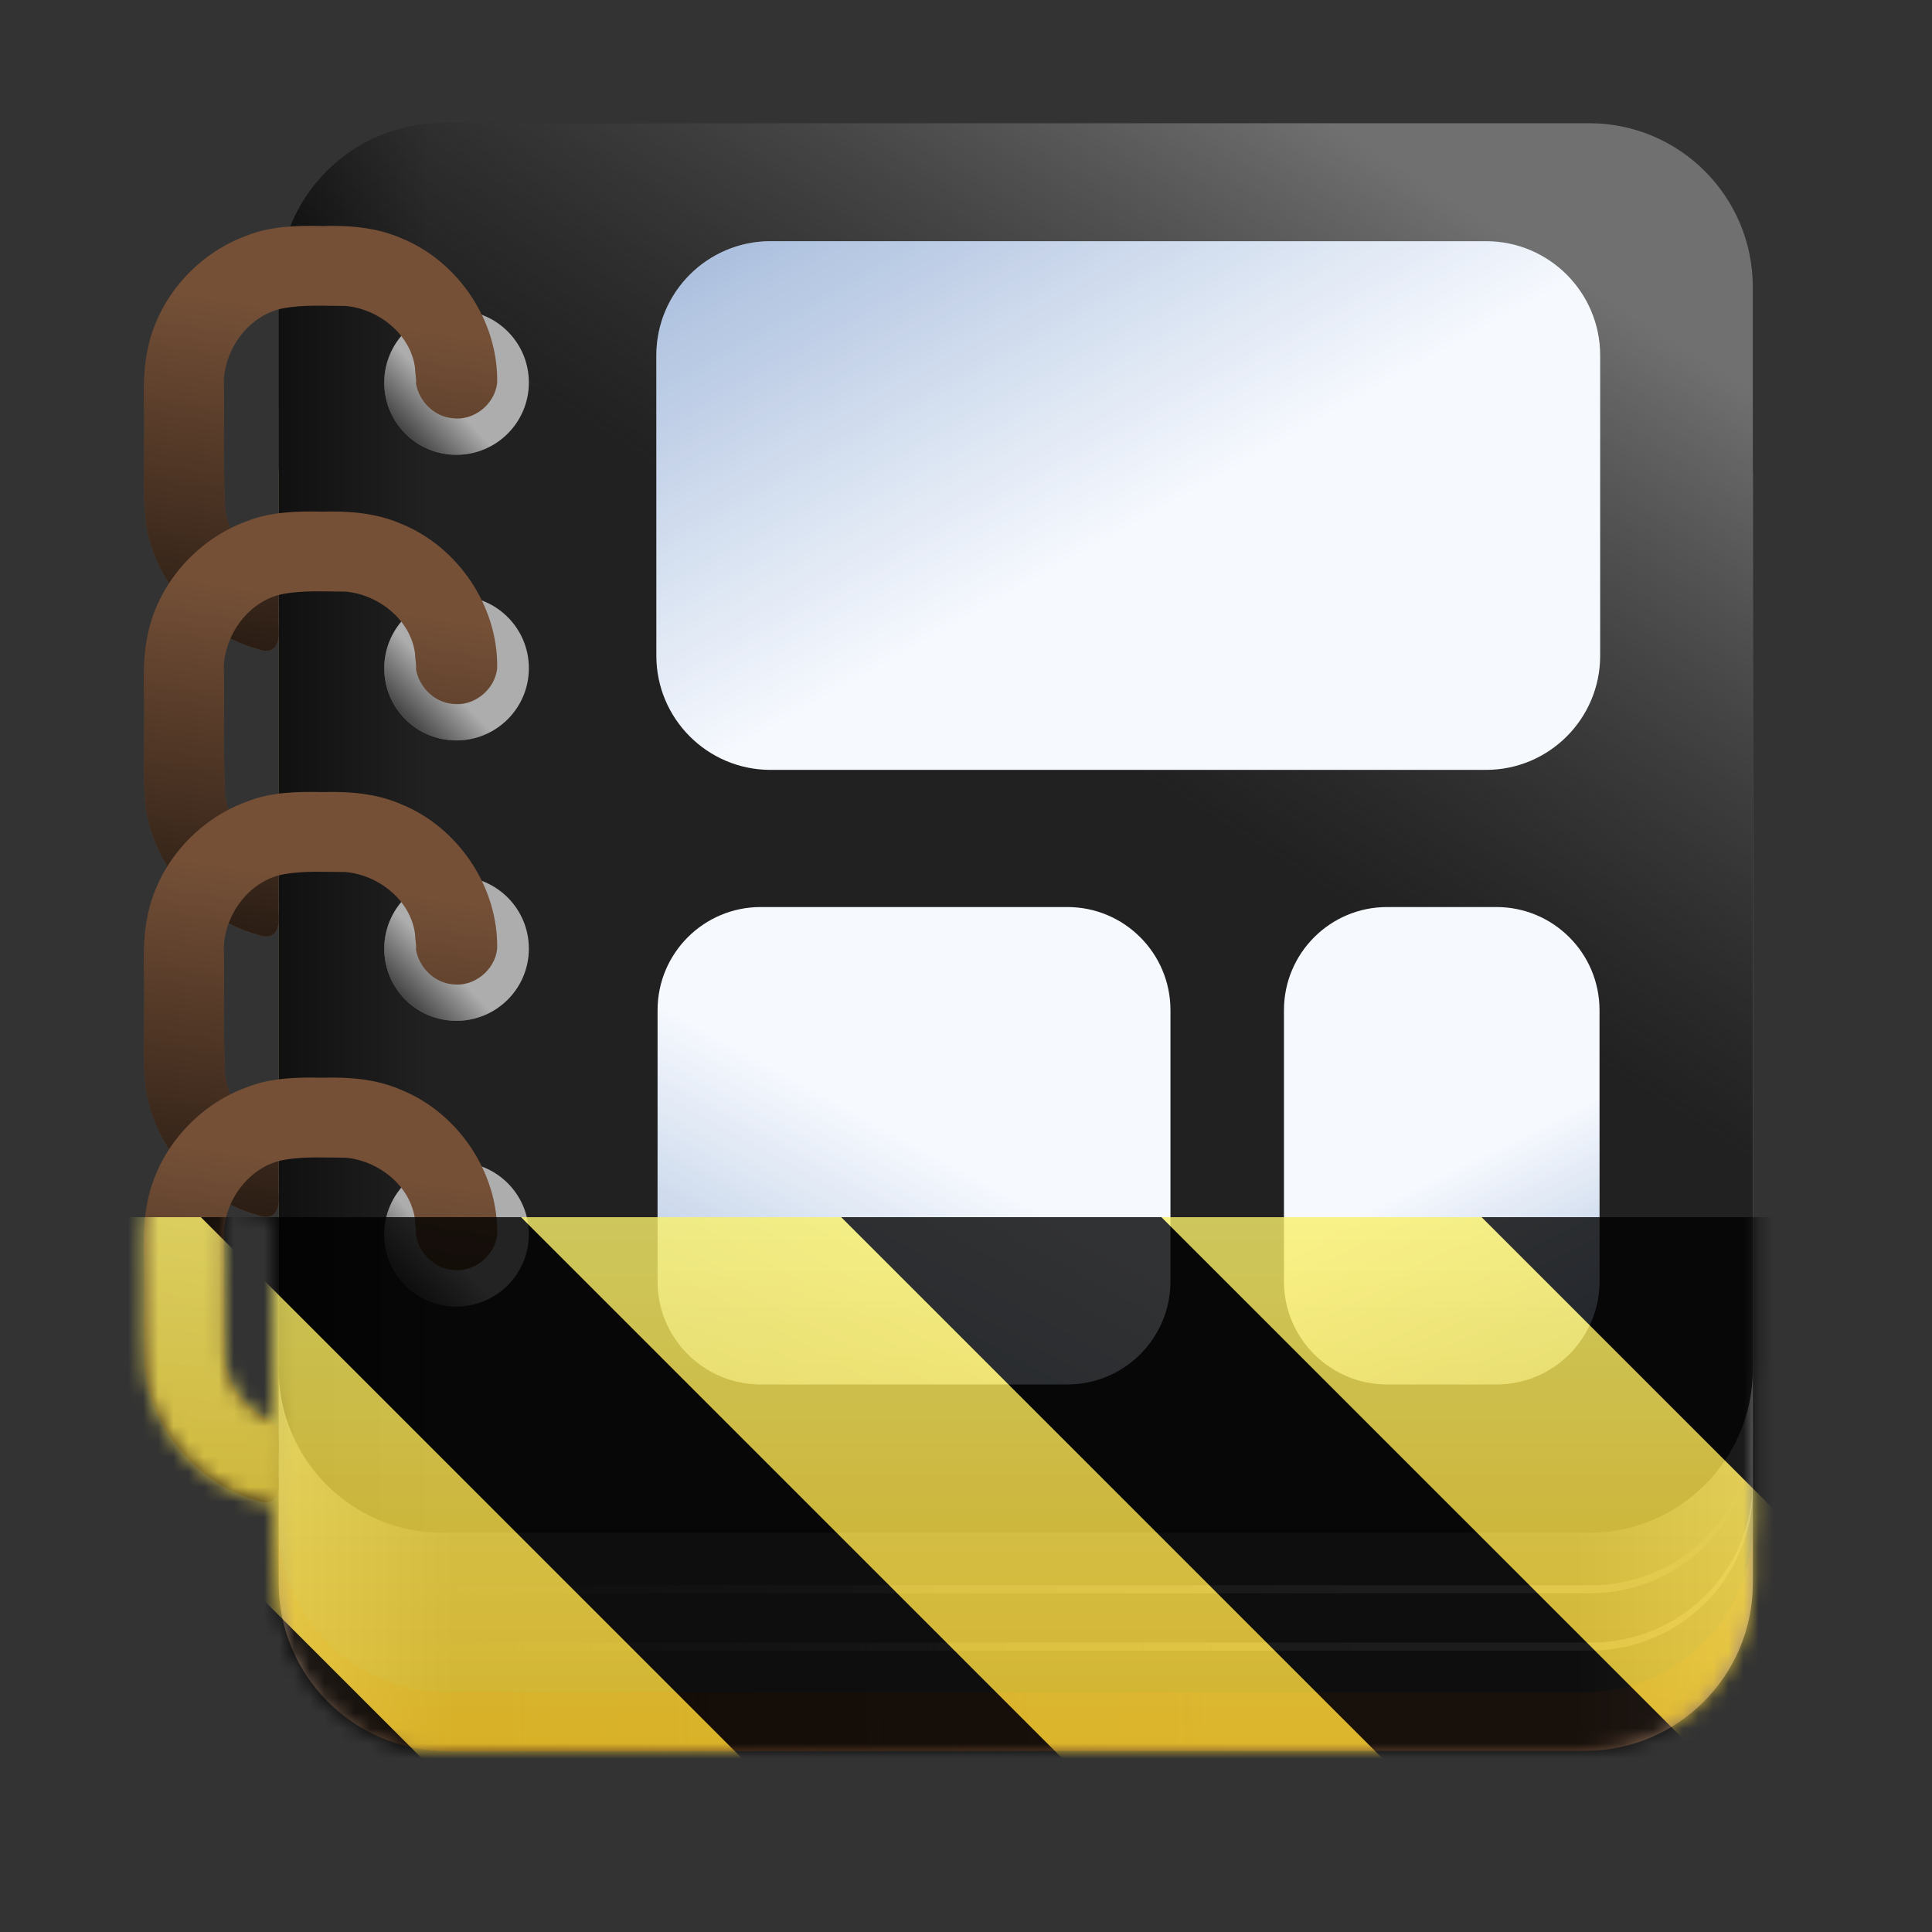 <?xml version="1.0" encoding="UTF-8"?>
<svg height="128px" viewBox="0 0 128 128" width="128px" xmlns="http://www.w3.org/2000/svg" xmlns:xlink="http://www.w3.org/1999/xlink">
    <rect x="0" y="0" width="128" height="128" fill="#333333" stroke="none"/>
    <filter id="a" height="100%" width="100%" x="0%" y="0%">
        <feColorMatrix color-interpolation-filters="sRGB" values="0 0 0 0 1 0 0 0 0 1 0 0 0 0 1 0 0 0 1 0"/>
    </filter>
    <linearGradient id="b" gradientUnits="userSpaceOnUse" x1="26.438" x2="84.284" y1="113.532" y2="112.657">
        <stop offset="0" stop-color="#5b361c"/>
        <stop offset="1" stop-color="#5b361c" stop-opacity="0"/>
    </linearGradient>
    <linearGradient id="c" gradientUnits="userSpaceOnUse">
        <stop offset="0" stop-color="#8c8c8c"/>
        <stop offset="1" stop-color="#8c8c8c" stop-opacity="0"/>
    </linearGradient>
    <linearGradient id="d" x1="91.478" x2="27.655" xlink:href="#c" y1="109.081" y2="109.081"/>
    <linearGradient id="e" gradientUnits="userSpaceOnUse">
        <stop offset="0" stop-color="#ffffff"/>
        <stop offset="1" stop-color="#ffffff" stop-opacity="0"/>
    </linearGradient>
    <linearGradient id="f" x1="-0.073" x2="30.094" xlink:href="#e" y1="106.907" y2="106.907"/>
    <linearGradient id="g" x1="136.09" x2="104.322" xlink:href="#e" y1="106.907" y2="106.907"/>
    <linearGradient id="h" x1="90.621" x2="27.75" xlink:href="#c" y1="104.791" y2="104.791"/>
    <linearGradient id="i" gradientUnits="userSpaceOnUse">
        <stop offset="0"/>
        <stop offset="1" stop-opacity="0"/>
    </linearGradient>
    <linearGradient id="j" x1="8.88" x2="28.438" xlink:href="#i" y1="71.162" y2="71.162"/>
    <linearGradient id="k" gradientUnits="userSpaceOnUse" x1="87.755" x2="64.654" y1="7.915" y2="44.439">
        <stop offset="0" stop-color="#707070"/>
        <stop offset="1" stop-color="#4d4d4d" stop-opacity="0"/>
    </linearGradient>
    <linearGradient id="l" gradientUnits="userSpaceOnUse">
        <stop offset="0" stop-color="#11499d"/>
        <stop offset="1" stop-color="#11499d" stop-opacity="0"/>
    </linearGradient>
    <linearGradient id="m" x1="116.115" x2="94.649" xlink:href="#l" y1="121.918" y2="78.242"/>
    <linearGradient id="n" x1="33.592" x2="64.627" xlink:href="#l" y1="135.073" y2="77.939"/>
    <linearGradient id="o" x1="18.6" x2="62.492" xlink:href="#l" y1="-36.416" y2="41.88"/>
    <linearGradient id="p" x1="25.075" x2="29.366" xlink:href="#i" y1="30.236" y2="26.156"/>
    <linearGradient id="q" x1="12.028" x2="17.474" xlink:href="#i" y1="55.422" y2="20.19"/>
    <linearGradient id="r" x1="25.075" x2="29.366" xlink:href="#i" y1="49.161" y2="45.081"/>
    <linearGradient id="s" x1="12.028" x2="17.474" xlink:href="#i" y1="74.347" y2="39.115"/>
    <linearGradient id="t" x1="25.075" x2="29.366" xlink:href="#i" y1="67.738" y2="63.659"/>
    <linearGradient id="u" x1="12.028" x2="17.474" xlink:href="#i" y1="92.924" y2="57.693"/>
    <linearGradient id="v" x1="25.075" x2="29.366" xlink:href="#i" y1="86.663" y2="82.584"/>
    <linearGradient id="w" x1="12.028" x2="17.474" xlink:href="#i" y1="111.849" y2="76.618"/>
    <clipPath id="x">
        <rect height="128" width="128"/>
    </clipPath>
    <clipPath id="y">
        <rect height="128" width="128"/>
    </clipPath>
    <mask id="z">
        <g filter="url(#a)">
            <g clip-path="url(#y)" filter="url(#a)">
                <g clip-path="url(#x)">
                    <path d="m 29.586 20.285 h 75.426 c 6.141 0 11.117 4.977 11.117 11.117 v 73.48 c 0 6.141 -4.977 11.117 -11.117 11.117 h -75.426 c -6.141 0 -11.117 -4.977 -11.117 -11.117 v -73.48 c 0 -6.141 4.977 -11.117 11.117 -11.117 z m 0 0" fill="#755037"/>
                    <path d="m 29.586 20.285 h 75.426 c 6.141 0 11.117 4.977 11.117 11.117 v 73.48 c 0 6.141 -4.977 11.117 -11.117 11.117 h -75.426 c -6.141 0 -11.117 -4.977 -11.117 -11.117 v -73.48 c 0 -6.141 4.977 -11.117 11.117 -11.117 z m 0 0" fill="url(#b)"/>
                    <path d="m 29.625 16.047 h 75.348 c 6.16 0 11.156 4.996 11.156 11.16 v 73.746 c 0 6.164 -4.996 11.156 -11.156 11.156 h -75.348 c -6.16 0 -11.156 -4.992 -11.156 -11.156 v -73.746 c 0 -6.164 4.996 -11.16 11.156 -11.16 z m 0 0" fill="#464646"/>
                    <path d="m 18.469 98.113 v 0.469 c 0 5.969 4.805 10.773 10.773 10.773 h 76.113 c 5.969 0 10.773 -4.805 10.773 -10.773 v -0.469 c 0 5.934 -4.777 10.711 -10.711 10.711 h -76.238 c -5.934 0 -10.711 -4.777 -10.711 -10.711 z m 0 0" fill="url(#d)"/>
                    <path d="m 29.586 20.285 h 75.426 c 6.141 0 11.117 4.977 11.117 11.117 v 73.48 c 0 6.141 -4.977 11.117 -11.117 11.117 h -75.426 c -6.141 0 -11.117 -4.977 -11.117 -11.117 v -73.48 c 0 -6.141 4.977 -11.117 11.117 -11.117 z m 0 0" fill="url(#f)"/>
                    <path d="m 29.586 20.285 h 75.426 c 6.141 0 11.117 4.977 11.117 11.117 v 73.48 c 0 6.141 -4.977 11.117 -11.117 11.117 h -75.426 c -6.141 0 -11.117 -4.977 -11.117 -11.117 v -73.48 c 0 -6.141 4.977 -11.117 11.117 -11.117 z m 0 0" fill="url(#g)"/>
                    <path d="m 18.469 94.312 v 0.473 c 0 5.969 4.805 10.773 10.773 10.773 h 76.113 c 5.969 0 10.773 -4.805 10.773 -10.773 v -0.473 c 0 5.938 -4.777 10.715 -10.711 10.715 h -76.238 c -5.934 0 -10.711 -4.777 -10.711 -10.715 z m 0 0" fill="url(#h)"/>
                    <path d="m 29.316 8.16 h 75.965 c 5.992 0 10.848 4.859 10.848 10.848 v 71.695 c 0 5.992 -4.855 10.848 -10.848 10.848 h -75.965 c -5.992 0 -10.848 -4.855 -10.848 -10.848 v -71.695 c 0 -5.988 4.855 -10.848 10.848 -10.848 z m 0 0" fill="#212121"/>
                    <path d="m 29.316 8.16 h 75.965 c 5.992 0 10.848 4.859 10.848 10.848 v 71.695 c 0 5.992 -4.855 10.848 -10.848 10.848 h -75.965 c -5.992 0 -10.848 -4.855 -10.848 -10.848 v -71.695 c 0 -5.988 4.855 -10.848 10.848 -10.848 z m 0 0" fill="url(#j)"/>
                    <path d="m 29.316 8.16 h 75.965 c 5.992 0 10.848 4.859 10.848 10.848 v 71.695 c 0 5.992 -4.855 10.848 -10.848 10.848 h -75.965 c -5.992 0 -10.848 -4.855 -10.848 -10.848 v -71.695 c 0 -5.988 4.855 -10.848 10.848 -10.848 z m 0 0" fill="url(#k)"/>
                    <path d="m 91.898 60.094 h 7.242 c 3.773 0 6.832 3.059 6.832 6.832 v 17.965 c 0 3.773 -3.059 6.832 -6.832 6.832 h -7.242 c -3.773 0 -6.832 -3.059 -6.832 -6.832 v -17.965 c 0 -3.773 3.059 -6.832 6.832 -6.832 z m 0 0" fill="#f6f9fe"/>
                    <path d="m 91.898 60.094 h 7.242 c 3.773 0 6.832 3.059 6.832 6.832 v 17.965 c 0 3.773 -3.059 6.832 -6.832 6.832 h -7.242 c -3.773 0 -6.832 -3.059 -6.832 -6.832 v -17.965 c 0 -3.773 3.059 -6.832 6.832 -6.832 z m 0 0" fill="url(#m)"/>
                    <path d="m 50.398 60.094 h 20.316 c 3.773 0 6.832 3.059 6.832 6.832 v 17.965 c 0 3.773 -3.059 6.832 -6.832 6.832 h -20.316 c -3.773 0 -6.832 -3.059 -6.832 -6.832 v -17.965 c 0 -3.773 3.059 -6.832 6.832 -6.832 z m 0 0" fill="#f6f9fe"/>
                    <path d="m 50.398 60.094 h 20.316 c 3.773 0 6.832 3.059 6.832 6.832 v 17.965 c 0 3.773 -3.059 6.832 -6.832 6.832 h -20.316 c -3.773 0 -6.832 -3.059 -6.832 -6.832 v -17.965 c 0 -3.773 3.059 -6.832 6.832 -6.832 z m 0 0" fill="url(#n)"/>
                    <path d="m 51.051 15.98 h 47.398 c 4.18 0 7.566 3.387 7.566 7.566 v 19.895 c 0 4.18 -3.387 7.566 -7.566 7.566 h -47.398 c -4.176 0 -7.566 -3.387 -7.566 -7.566 v -19.895 c 0 -4.18 3.391 -7.566 7.566 -7.566 z m 0 0" fill="#f6f9fe"/>
                    <path d="m 51.051 15.98 h 47.398 c 4.18 0 7.566 3.387 7.566 7.566 v 19.895 c 0 4.18 -3.387 7.566 -7.566 7.566 h -47.398 c -4.176 0 -7.566 -3.387 -7.566 -7.566 v -19.895 c 0 -4.18 3.391 -7.566 7.566 -7.566 z m 0 0" fill="url(#o)"/>
                    <path d="m 35.039 25.344 c 0 2.645 -2.145 4.789 -4.793 4.789 c -2.645 0 -4.789 -2.145 -4.789 -4.789 s 2.145 -4.789 4.789 -4.789 c 2.648 0 4.793 2.145 4.793 4.789 z m 0 0" fill="#adadad"/>
                    <path d="m 35.039 25.344 c 0 2.645 -2.145 4.789 -4.793 4.789 c -2.645 0 -4.789 -2.145 -4.789 -4.789 s 2.145 -4.789 4.789 -4.789 c 2.648 0 4.793 2.145 4.793 4.789 z m 0 0" fill="url(#p)"/>
                    <path d="m 21.348 14.977 c -1.699 -0.043 -3.441 0.004 -5.039 0.648 c -3.328 1.219 -5.945 4.234 -6.57 7.738 c -0.367 1.922 -0.133 3.891 -0.199 5.832 c 0.023 1.793 -0.078 3.594 0.113 5.379 c 0.559 3.93 3.574 7.387 7.418 8.422 c 0.418 0.191 0.965 0.199 1.223 -0.246 c 0.332 -0.566 0.086 -1.25 0.16 -1.871 c -0.027 -0.895 0.051 -1.805 -0.039 -2.691 c -0.344 -0.66 -1.188 -0.727 -1.68 -1.238 c -1.219 -0.949 -1.938 -2.492 -1.844 -4.039 c -0.109 -2.578 0 -5.16 -0.062 -7.742 c 0.129 -2.223 1.785 -4.379 4.035 -4.762 c 1.277 -0.223 2.691 -0.141 4.023 -0.137 c 2.184 0.188 4.32 1.867 4.609 4.102 c 0.004 0.363 0.098 0.703 0.066 1.051 c 0.211 1.18 1.207 2.172 2.414 2.285 c 1.414 0.191 2.805 -0.922 2.961 -2.336 c 0.094 -4.094 -2.578 -8.07 -6.367 -9.598 c -1.637 -0.715 -3.457 -0.852 -5.223 -0.797 z m 0 0" fill="#755037"/>
                    <path d="m 21.348 14.977 c -1.699 -0.043 -3.441 0.004 -5.039 0.648 c -3.328 1.219 -5.945 4.234 -6.57 7.738 c -0.367 1.922 -0.133 3.891 -0.199 5.832 c 0.023 1.793 -0.078 3.594 0.113 5.379 c 0.559 3.93 3.574 7.387 7.418 8.422 c 0.418 0.191 0.965 0.199 1.223 -0.246 c 0.332 -0.566 0.086 -1.25 0.16 -1.871 c -0.027 -0.895 0.051 -1.805 -0.039 -2.691 c -0.344 -0.66 -1.188 -0.727 -1.68 -1.238 c -1.219 -0.949 -1.938 -2.492 -1.844 -4.039 c -0.109 -2.578 0 -5.16 -0.062 -7.742 c 0.129 -2.223 1.785 -4.379 4.035 -4.762 c 1.277 -0.223 2.691 -0.141 4.023 -0.137 c 2.184 0.188 4.32 1.867 4.609 4.102 c 0.004 0.363 0.098 0.703 0.066 1.051 c 0.211 1.18 1.207 2.172 2.414 2.285 c 1.414 0.191 2.805 -0.922 2.961 -2.336 c 0.094 -4.094 -2.578 -8.07 -6.367 -9.598 c -1.637 -0.715 -3.457 -0.852 -5.223 -0.797 z m 0 0" fill="url(#q)"/>
                    <path d="m 35.039 44.27 c 0 2.645 -2.145 4.785 -4.793 4.785 c -2.645 0 -4.789 -2.141 -4.789 -4.785 s 2.145 -4.789 4.789 -4.789 c 2.648 0 4.793 2.145 4.793 4.789 z m 0 0" fill="#adadad"/>
                    <path d="m 35.039 44.27 c 0 2.645 -2.145 4.785 -4.793 4.785 c -2.645 0 -4.789 -2.141 -4.789 -4.785 s 2.145 -4.789 4.789 -4.789 c 2.648 0 4.793 2.145 4.793 4.789 z m 0 0" fill="url(#r)"/>
                    <path d="m 21.348 33.898 c -1.699 -0.039 -3.441 0.008 -5.039 0.648 c -3.328 1.223 -5.945 4.238 -6.57 7.742 c -0.367 1.922 -0.133 3.887 -0.199 5.832 c 0.023 1.793 -0.078 3.594 0.113 5.379 c 0.559 3.93 3.574 7.387 7.418 8.422 c 0.418 0.191 0.965 0.199 1.223 -0.246 c 0.332 -0.566 0.086 -1.254 0.16 -1.871 c -0.027 -0.895 0.051 -1.805 -0.039 -2.691 c -0.344 -0.66 -1.188 -0.727 -1.68 -1.242 c -1.219 -0.949 -1.938 -2.488 -1.844 -4.035 c -0.109 -2.578 0 -5.164 -0.062 -7.742 c 0.129 -2.223 1.785 -4.383 4.035 -4.762 c 1.277 -0.223 2.691 -0.141 4.023 -0.137 c 2.184 0.188 4.32 1.863 4.609 4.102 c 0.004 0.363 0.098 0.703 0.066 1.051 c 0.211 1.18 1.207 2.172 2.414 2.285 c 1.414 0.191 2.805 -0.926 2.961 -2.34 c 0.094 -4.09 -2.578 -8.066 -6.367 -9.594 c -1.637 -0.715 -3.457 -0.855 -5.223 -0.801 z m 0 0" fill="#755037"/>
                    <path d="m 21.348 33.898 c -1.699 -0.039 -3.441 0.008 -5.039 0.648 c -3.328 1.223 -5.945 4.238 -6.57 7.742 c -0.367 1.922 -0.133 3.887 -0.199 5.832 c 0.023 1.793 -0.078 3.594 0.113 5.379 c 0.559 3.93 3.574 7.387 7.418 8.422 c 0.418 0.191 0.965 0.199 1.223 -0.246 c 0.332 -0.566 0.086 -1.254 0.16 -1.871 c -0.027 -0.895 0.051 -1.805 -0.039 -2.691 c -0.344 -0.66 -1.188 -0.727 -1.68 -1.242 c -1.219 -0.949 -1.938 -2.488 -1.844 -4.035 c -0.109 -2.578 0 -5.164 -0.062 -7.742 c 0.129 -2.223 1.785 -4.383 4.035 -4.762 c 1.277 -0.223 2.691 -0.141 4.023 -0.137 c 2.184 0.188 4.32 1.863 4.609 4.102 c 0.004 0.363 0.098 0.703 0.066 1.051 c 0.211 1.18 1.207 2.172 2.414 2.285 c 1.414 0.191 2.805 -0.926 2.961 -2.34 c 0.094 -4.09 -2.578 -8.066 -6.367 -9.594 c -1.637 -0.715 -3.457 -0.855 -5.223 -0.801 z m 0 0" fill="url(#s)"/>
                    <path d="m 35.039 62.848 c 0 2.645 -2.145 4.785 -4.793 4.785 c -2.645 0 -4.789 -2.141 -4.789 -4.785 c 0 -2.645 2.145 -4.789 4.789 -4.789 c 2.648 0 4.793 2.145 4.793 4.789 z m 0 0" fill="#adadad"/>
                    <path d="m 35.039 62.848 c 0 2.645 -2.145 4.785 -4.793 4.785 c -2.645 0 -4.789 -2.141 -4.789 -4.785 c 0 -2.645 2.145 -4.789 4.789 -4.789 c 2.648 0 4.793 2.145 4.793 4.789 z m 0 0" fill="url(#t)"/>
                    <path d="m 21.348 52.477 c -1.699 -0.039 -3.441 0.004 -5.039 0.648 c -3.328 1.223 -5.945 4.238 -6.57 7.742 c -0.367 1.922 -0.133 3.887 -0.199 5.832 c 0.023 1.789 -0.078 3.594 0.113 5.379 c 0.559 3.926 3.574 7.387 7.418 8.422 c 0.418 0.188 0.965 0.199 1.223 -0.25 c 0.332 -0.566 0.086 -1.25 0.16 -1.867 c -0.027 -0.895 0.051 -1.805 -0.039 -2.691 c -0.344 -0.66 -1.188 -0.727 -1.68 -1.242 c -1.219 -0.949 -1.938 -2.488 -1.844 -4.035 c -0.109 -2.578 0 -5.164 -0.062 -7.742 c 0.129 -2.223 1.785 -4.383 4.035 -4.762 c 1.277 -0.223 2.691 -0.141 4.023 -0.137 c 2.184 0.188 4.32 1.863 4.609 4.102 c 0.004 0.363 0.098 0.699 0.066 1.051 c 0.211 1.176 1.207 2.172 2.414 2.285 c 1.414 0.191 2.805 -0.926 2.961 -2.34 c 0.094 -4.09 -2.578 -8.066 -6.367 -9.594 c -1.637 -0.715 -3.457 -0.855 -5.223 -0.801 z m 0 0" fill="#755037"/>
                    <path d="m 21.348 52.477 c -1.699 -0.039 -3.441 0.004 -5.039 0.648 c -3.328 1.223 -5.945 4.238 -6.57 7.742 c -0.367 1.922 -0.133 3.887 -0.199 5.832 c 0.023 1.789 -0.078 3.594 0.113 5.379 c 0.559 3.926 3.574 7.387 7.418 8.422 c 0.418 0.188 0.965 0.199 1.223 -0.25 c 0.332 -0.566 0.086 -1.25 0.16 -1.867 c -0.027 -0.895 0.051 -1.805 -0.039 -2.691 c -0.344 -0.66 -1.188 -0.727 -1.68 -1.242 c -1.219 -0.949 -1.938 -2.488 -1.844 -4.035 c -0.109 -2.578 0 -5.164 -0.062 -7.742 c 0.129 -2.223 1.785 -4.383 4.035 -4.762 c 1.277 -0.223 2.691 -0.141 4.023 -0.137 c 2.184 0.188 4.32 1.863 4.609 4.102 c 0.004 0.363 0.098 0.699 0.066 1.051 c 0.211 1.176 1.207 2.172 2.414 2.285 c 1.414 0.191 2.805 -0.926 2.961 -2.34 c 0.094 -4.09 -2.578 -8.066 -6.367 -9.594 c -1.637 -0.715 -3.457 -0.855 -5.223 -0.801 z m 0 0" fill="url(#u)"/>
                    <path d="m 35.039 81.77 c 0 2.645 -2.145 4.789 -4.793 4.789 c -2.645 0 -4.789 -2.145 -4.789 -4.789 s 2.145 -4.785 4.789 -4.785 c 2.648 0 4.793 2.141 4.793 4.785 z m 0 0" fill="#adadad"/>
                    <path d="m 35.039 81.77 c 0 2.645 -2.145 4.789 -4.793 4.789 c -2.645 0 -4.789 -2.145 -4.789 -4.789 s 2.145 -4.785 4.789 -4.785 c 2.648 0 4.793 2.141 4.793 4.785 z m 0 0" fill="url(#v)"/>
                    <path d="m 21.348 71.402 c -1.699 -0.039 -3.441 0.004 -5.039 0.648 c -3.328 1.219 -5.945 4.238 -6.57 7.742 c -0.367 1.922 -0.133 3.887 -0.199 5.832 c 0.023 1.789 -0.078 3.594 0.113 5.375 c 0.559 3.93 3.574 7.391 7.418 8.426 c 0.418 0.188 0.965 0.199 1.223 -0.25 c 0.332 -0.566 0.086 -1.25 0.16 -1.867 c -0.027 -0.898 0.051 -1.805 -0.039 -2.691 c -0.344 -0.66 -1.188 -0.727 -1.68 -1.242 c -1.219 -0.949 -1.938 -2.492 -1.844 -4.035 c -0.109 -2.582 0 -5.164 -0.062 -7.742 c 0.129 -2.223 1.785 -4.383 4.035 -4.762 c 1.277 -0.223 2.691 -0.141 4.023 -0.137 c 2.184 0.188 4.32 1.863 4.609 4.102 c 0.004 0.363 0.098 0.699 0.066 1.051 c 0.211 1.176 1.207 2.168 2.414 2.285 c 1.414 0.191 2.805 -0.926 2.961 -2.34 c 0.094 -4.09 -2.578 -8.066 -6.367 -9.594 c -1.637 -0.719 -3.457 -0.855 -5.223 -0.801 z m 0 0" fill="#755037"/>
                    <path d="m 21.348 71.402 c -1.699 -0.039 -3.441 0.004 -5.039 0.648 c -3.328 1.219 -5.945 4.238 -6.57 7.742 c -0.367 1.922 -0.133 3.887 -0.199 5.832 c 0.023 1.789 -0.078 3.594 0.113 5.375 c 0.559 3.93 3.574 7.391 7.418 8.426 c 0.418 0.188 0.965 0.199 1.223 -0.25 c 0.332 -0.566 0.086 -1.25 0.16 -1.867 c -0.027 -0.898 0.051 -1.805 -0.039 -2.691 c -0.344 -0.66 -1.188 -0.727 -1.68 -1.242 c -1.219 -0.949 -1.938 -2.492 -1.844 -4.035 c -0.109 -2.582 0 -5.164 -0.062 -7.742 c 0.129 -2.223 1.785 -4.383 4.035 -4.762 c 1.277 -0.223 2.691 -0.141 4.023 -0.137 c 2.184 0.188 4.32 1.863 4.609 4.102 c 0.004 0.363 0.098 0.699 0.066 1.051 c 0.211 1.176 1.207 2.168 2.414 2.285 c 1.414 0.191 2.805 -0.926 2.961 -2.34 c 0.094 -4.09 -2.578 -8.066 -6.367 -9.594 c -1.637 -0.719 -3.457 -0.855 -5.223 -0.801 z m 0 0" fill="url(#w)"/>
                </g>
            </g>
        </g>
    </mask>
    <mask id="A">
        <g filter="url(#a)">
            <rect fill-opacity="0.8" height="184.32" width="184.32" x="-28.16" y="-28.16"/>
        </g>
    </mask>
    <linearGradient id="B" gradientTransform="matrix(0 0.37 -0.985 0 295.385 -30.36)" gradientUnits="userSpaceOnUse" x1="300" x2="428" y1="235" y2="235">
        <stop offset="0" stop-color="#f9f06b"/>
        <stop offset="1" stop-color="#f5c211"/>
    </linearGradient>
    <clipPath id="C">
        <rect height="128" width="128"/>
    </clipPath>
    <clipPath id="D">
        <rect height="128" width="128"/>
    </clipPath>
    <path d="m 29.586 20.285 h 75.426 c 6.141 0 11.117 4.977 11.117 11.117 v 73.48 c 0 6.141 -4.977 11.117 -11.117 11.117 h -75.426 c -6.141 0 -11.117 -4.977 -11.117 -11.117 v -73.48 c 0 -6.141 4.977 -11.117 11.117 -11.117 z m 0 0" fill="#755037"/>
    <path d="m 29.586 20.285 h 75.426 c 6.141 0 11.117 4.977 11.117 11.117 v 73.48 c 0 6.141 -4.977 11.117 -11.117 11.117 h -75.426 c -6.141 0 -11.117 -4.977 -11.117 -11.117 v -73.48 c 0 -6.141 4.977 -11.117 11.117 -11.117 z m 0 0" fill="url(#b)"/>
    <path d="m 29.625 16.047 h 75.348 c 6.16 0 11.156 4.996 11.156 11.16 v 73.746 c 0 6.164 -4.996 11.156 -11.156 11.156 h -75.348 c -6.16 0 -11.156 -4.992 -11.156 -11.156 v -73.746 c 0 -6.164 4.996 -11.16 11.156 -11.16 z m 0 0" fill="#464646"/>
    <path d="m 18.469 98.113 v 0.469 c 0 5.969 4.805 10.773 10.773 10.773 h 76.113 c 5.969 0 10.773 -4.805 10.773 -10.773 v -0.469 c 0 5.934 -4.777 10.711 -10.711 10.711 h -76.238 c -5.934 0 -10.711 -4.777 -10.711 -10.711 z m 0 0" fill="url(#d)"/>
    <path d="m 29.586 20.285 h 75.426 c 6.141 0 11.117 4.977 11.117 11.117 v 73.48 c 0 6.141 -4.977 11.117 -11.117 11.117 h -75.426 c -6.141 0 -11.117 -4.977 -11.117 -11.117 v -73.48 c 0 -6.141 4.977 -11.117 11.117 -11.117 z m 0 0" fill="url(#f)"/>
    <path d="m 29.586 20.285 h 75.426 c 6.141 0 11.117 4.977 11.117 11.117 v 73.48 c 0 6.141 -4.977 11.117 -11.117 11.117 h -75.426 c -6.141 0 -11.117 -4.977 -11.117 -11.117 v -73.48 c 0 -6.141 4.977 -11.117 11.117 -11.117 z m 0 0" fill="url(#g)"/>
    <path d="m 18.469 94.312 v 0.473 c 0 5.969 4.805 10.773 10.773 10.773 h 76.113 c 5.969 0 10.773 -4.805 10.773 -10.773 v -0.473 c 0 5.938 -4.777 10.715 -10.711 10.715 h -76.238 c -5.934 0 -10.711 -4.777 -10.711 -10.715 z m 0 0" fill="url(#h)"/>
    <path d="m 29.316 8.16 h 75.965 c 5.992 0 10.848 4.859 10.848 10.848 v 71.695 c 0 5.992 -4.855 10.848 -10.848 10.848 h -75.965 c -5.992 0 -10.848 -4.855 -10.848 -10.848 v -71.695 c 0 -5.988 4.855 -10.848 10.848 -10.848 z m 0 0" fill="#212121"/>
    <path d="m 29.316 8.16 h 75.965 c 5.992 0 10.848 4.859 10.848 10.848 v 71.695 c 0 5.992 -4.855 10.848 -10.848 10.848 h -75.965 c -5.992 0 -10.848 -4.855 -10.848 -10.848 v -71.695 c 0 -5.988 4.855 -10.848 10.848 -10.848 z m 0 0" fill="url(#j)"/>
    <path d="m 29.316 8.16 h 75.965 c 5.992 0 10.848 4.859 10.848 10.848 v 71.695 c 0 5.992 -4.855 10.848 -10.848 10.848 h -75.965 c -5.992 0 -10.848 -4.855 -10.848 -10.848 v -71.695 c 0 -5.988 4.855 -10.848 10.848 -10.848 z m 0 0" fill="url(#k)"/>
    <path d="m 91.898 60.094 h 7.242 c 3.773 0 6.832 3.059 6.832 6.832 v 17.965 c 0 3.773 -3.059 6.832 -6.832 6.832 h -7.242 c -3.773 0 -6.832 -3.059 -6.832 -6.832 v -17.965 c 0 -3.773 3.059 -6.832 6.832 -6.832 z m 0 0" fill="#f6f9fe"/>
    <path d="m 91.898 60.094 h 7.242 c 3.773 0 6.832 3.059 6.832 6.832 v 17.965 c 0 3.773 -3.059 6.832 -6.832 6.832 h -7.242 c -3.773 0 -6.832 -3.059 -6.832 -6.832 v -17.965 c 0 -3.773 3.059 -6.832 6.832 -6.832 z m 0 0" fill="url(#m)"/>
    <path d="m 50.398 60.094 h 20.316 c 3.773 0 6.832 3.059 6.832 6.832 v 17.965 c 0 3.773 -3.059 6.832 -6.832 6.832 h -20.316 c -3.773 0 -6.832 -3.059 -6.832 -6.832 v -17.965 c 0 -3.773 3.059 -6.832 6.832 -6.832 z m 0 0" fill="#f6f9fe"/>
    <path d="m 50.398 60.094 h 20.316 c 3.773 0 6.832 3.059 6.832 6.832 v 17.965 c 0 3.773 -3.059 6.832 -6.832 6.832 h -20.316 c -3.773 0 -6.832 -3.059 -6.832 -6.832 v -17.965 c 0 -3.773 3.059 -6.832 6.832 -6.832 z m 0 0" fill="url(#n)"/>
    <path d="m 51.051 15.98 h 47.398 c 4.18 0 7.566 3.387 7.566 7.566 v 19.895 c 0 4.18 -3.387 7.566 -7.566 7.566 h -47.398 c -4.176 0 -7.566 -3.387 -7.566 -7.566 v -19.895 c 0 -4.18 3.391 -7.566 7.566 -7.566 z m 0 0" fill="#f6f9fe"/>
    <path d="m 51.051 15.98 h 47.398 c 4.18 0 7.566 3.387 7.566 7.566 v 19.895 c 0 4.18 -3.387 7.566 -7.566 7.566 h -47.398 c -4.176 0 -7.566 -3.387 -7.566 -7.566 v -19.895 c 0 -4.18 3.391 -7.566 7.566 -7.566 z m 0 0" fill="url(#o)"/>
    <path d="m 35.039 25.344 c 0 2.645 -2.145 4.789 -4.793 4.789 c -2.645 0 -4.789 -2.145 -4.789 -4.789 s 2.145 -4.789 4.789 -4.789 c 2.648 0 4.793 2.145 4.793 4.789 z m 0 0" fill="#adadad"/>
    <path d="m 35.039 25.344 c 0 2.645 -2.145 4.789 -4.793 4.789 c -2.645 0 -4.789 -2.145 -4.789 -4.789 s 2.145 -4.789 4.789 -4.789 c 2.648 0 4.793 2.145 4.793 4.789 z m 0 0" fill="url(#p)"/>
    <path d="m 21.348 14.977 c -1.699 -0.043 -3.441 0.004 -5.039 0.648 c -3.328 1.219 -5.945 4.234 -6.57 7.738 c -0.367 1.922 -0.133 3.891 -0.199 5.832 c 0.023 1.793 -0.078 3.594 0.113 5.379 c 0.559 3.93 3.574 7.387 7.418 8.422 c 0.418 0.191 0.965 0.199 1.223 -0.246 c 0.332 -0.566 0.086 -1.25 0.16 -1.871 c -0.027 -0.895 0.051 -1.805 -0.039 -2.691 c -0.344 -0.66 -1.188 -0.727 -1.68 -1.238 c -1.219 -0.949 -1.938 -2.492 -1.844 -4.039 c -0.109 -2.578 0 -5.16 -0.062 -7.742 c 0.129 -2.223 1.785 -4.379 4.035 -4.762 c 1.277 -0.223 2.691 -0.141 4.023 -0.137 c 2.184 0.188 4.32 1.867 4.609 4.102 c 0.004 0.363 0.098 0.703 0.066 1.051 c 0.211 1.18 1.207 2.172 2.414 2.285 c 1.414 0.191 2.805 -0.922 2.961 -2.336 c 0.094 -4.094 -2.578 -8.07 -6.367 -9.598 c -1.637 -0.715 -3.457 -0.852 -5.223 -0.797 z m 0 0" fill="#755037"/>
    <path d="m 21.348 14.977 c -1.699 -0.043 -3.441 0.004 -5.039 0.648 c -3.328 1.219 -5.945 4.234 -6.57 7.738 c -0.367 1.922 -0.133 3.891 -0.199 5.832 c 0.023 1.793 -0.078 3.594 0.113 5.379 c 0.559 3.93 3.574 7.387 7.418 8.422 c 0.418 0.191 0.965 0.199 1.223 -0.246 c 0.332 -0.566 0.086 -1.25 0.16 -1.871 c -0.027 -0.895 0.051 -1.805 -0.039 -2.691 c -0.344 -0.66 -1.188 -0.727 -1.68 -1.238 c -1.219 -0.949 -1.938 -2.492 -1.844 -4.039 c -0.109 -2.578 0 -5.16 -0.062 -7.742 c 0.129 -2.223 1.785 -4.379 4.035 -4.762 c 1.277 -0.223 2.691 -0.141 4.023 -0.137 c 2.184 0.188 4.32 1.867 4.609 4.102 c 0.004 0.363 0.098 0.703 0.066 1.051 c 0.211 1.18 1.207 2.172 2.414 2.285 c 1.414 0.191 2.805 -0.922 2.961 -2.336 c 0.094 -4.094 -2.578 -8.07 -6.367 -9.598 c -1.637 -0.715 -3.457 -0.852 -5.223 -0.797 z m 0 0" fill="url(#q)"/>
    <path d="m 35.039 44.27 c 0 2.645 -2.145 4.785 -4.793 4.785 c -2.645 0 -4.789 -2.141 -4.789 -4.785 s 2.145 -4.789 4.789 -4.789 c 2.648 0 4.793 2.145 4.793 4.789 z m 0 0" fill="#adadad"/>
    <path d="m 35.039 44.27 c 0 2.645 -2.145 4.785 -4.793 4.785 c -2.645 0 -4.789 -2.141 -4.789 -4.785 s 2.145 -4.789 4.789 -4.789 c 2.648 0 4.793 2.145 4.793 4.789 z m 0 0" fill="url(#r)"/>
    <path d="m 21.348 33.898 c -1.699 -0.039 -3.441 0.008 -5.039 0.648 c -3.328 1.223 -5.945 4.238 -6.57 7.742 c -0.367 1.922 -0.133 3.887 -0.199 5.832 c 0.023 1.793 -0.078 3.594 0.113 5.379 c 0.559 3.93 3.574 7.387 7.418 8.422 c 0.418 0.191 0.965 0.199 1.223 -0.246 c 0.332 -0.566 0.086 -1.254 0.16 -1.871 c -0.027 -0.895 0.051 -1.805 -0.039 -2.691 c -0.344 -0.66 -1.188 -0.727 -1.68 -1.242 c -1.219 -0.949 -1.938 -2.488 -1.844 -4.035 c -0.109 -2.578 0 -5.164 -0.062 -7.742 c 0.129 -2.223 1.785 -4.383 4.035 -4.762 c 1.277 -0.223 2.691 -0.141 4.023 -0.137 c 2.184 0.188 4.32 1.863 4.609 4.102 c 0.004 0.363 0.098 0.703 0.066 1.051 c 0.211 1.18 1.207 2.172 2.414 2.285 c 1.414 0.191 2.805 -0.926 2.961 -2.34 c 0.094 -4.09 -2.578 -8.066 -6.367 -9.594 c -1.637 -0.715 -3.457 -0.855 -5.223 -0.801 z m 0 0" fill="#755037"/>
    <path d="m 21.348 33.898 c -1.699 -0.039 -3.441 0.008 -5.039 0.648 c -3.328 1.223 -5.945 4.238 -6.57 7.742 c -0.367 1.922 -0.133 3.887 -0.199 5.832 c 0.023 1.793 -0.078 3.594 0.113 5.379 c 0.559 3.93 3.574 7.387 7.418 8.422 c 0.418 0.191 0.965 0.199 1.223 -0.246 c 0.332 -0.566 0.086 -1.254 0.16 -1.871 c -0.027 -0.895 0.051 -1.805 -0.039 -2.691 c -0.344 -0.66 -1.188 -0.727 -1.68 -1.242 c -1.219 -0.949 -1.938 -2.488 -1.844 -4.035 c -0.109 -2.578 0 -5.164 -0.062 -7.742 c 0.129 -2.223 1.785 -4.383 4.035 -4.762 c 1.277 -0.223 2.691 -0.141 4.023 -0.137 c 2.184 0.188 4.32 1.863 4.609 4.102 c 0.004 0.363 0.098 0.703 0.066 1.051 c 0.211 1.18 1.207 2.172 2.414 2.285 c 1.414 0.191 2.805 -0.926 2.961 -2.34 c 0.094 -4.09 -2.578 -8.066 -6.367 -9.594 c -1.637 -0.715 -3.457 -0.855 -5.223 -0.801 z m 0 0" fill="url(#s)"/>
    <path d="m 35.039 62.848 c 0 2.645 -2.145 4.785 -4.793 4.785 c -2.645 0 -4.789 -2.141 -4.789 -4.785 c 0 -2.645 2.145 -4.789 4.789 -4.789 c 2.648 0 4.793 2.145 4.793 4.789 z m 0 0" fill="#adadad"/>
    <path d="m 35.039 62.848 c 0 2.645 -2.145 4.785 -4.793 4.785 c -2.645 0 -4.789 -2.141 -4.789 -4.785 c 0 -2.645 2.145 -4.789 4.789 -4.789 c 2.648 0 4.793 2.145 4.793 4.789 z m 0 0" fill="url(#t)"/>
    <path d="m 21.348 52.477 c -1.699 -0.039 -3.441 0.004 -5.039 0.648 c -3.328 1.223 -5.945 4.238 -6.57 7.742 c -0.367 1.922 -0.133 3.887 -0.199 5.832 c 0.023 1.789 -0.078 3.594 0.113 5.379 c 0.559 3.926 3.574 7.387 7.418 8.422 c 0.418 0.188 0.965 0.199 1.223 -0.25 c 0.332 -0.566 0.086 -1.25 0.16 -1.867 c -0.027 -0.895 0.051 -1.805 -0.039 -2.691 c -0.344 -0.66 -1.188 -0.727 -1.68 -1.242 c -1.219 -0.949 -1.938 -2.488 -1.844 -4.035 c -0.109 -2.578 0 -5.164 -0.062 -7.742 c 0.129 -2.223 1.785 -4.383 4.035 -4.762 c 1.277 -0.223 2.691 -0.141 4.023 -0.137 c 2.184 0.188 4.32 1.863 4.609 4.102 c 0.004 0.363 0.098 0.699 0.066 1.051 c 0.211 1.176 1.207 2.172 2.414 2.285 c 1.414 0.191 2.805 -0.926 2.961 -2.34 c 0.094 -4.09 -2.578 -8.066 -6.367 -9.594 c -1.637 -0.715 -3.457 -0.855 -5.223 -0.801 z m 0 0" fill="#755037"/>
    <path d="m 21.348 52.477 c -1.699 -0.039 -3.441 0.004 -5.039 0.648 c -3.328 1.223 -5.945 4.238 -6.57 7.742 c -0.367 1.922 -0.133 3.887 -0.199 5.832 c 0.023 1.789 -0.078 3.594 0.113 5.379 c 0.559 3.926 3.574 7.387 7.418 8.422 c 0.418 0.188 0.965 0.199 1.223 -0.25 c 0.332 -0.566 0.086 -1.25 0.16 -1.867 c -0.027 -0.895 0.051 -1.805 -0.039 -2.691 c -0.344 -0.66 -1.188 -0.727 -1.68 -1.242 c -1.219 -0.949 -1.938 -2.488 -1.844 -4.035 c -0.109 -2.578 0 -5.164 -0.062 -7.742 c 0.129 -2.223 1.785 -4.383 4.035 -4.762 c 1.277 -0.223 2.691 -0.141 4.023 -0.137 c 2.184 0.188 4.32 1.863 4.609 4.102 c 0.004 0.363 0.098 0.699 0.066 1.051 c 0.211 1.176 1.207 2.172 2.414 2.285 c 1.414 0.191 2.805 -0.926 2.961 -2.34 c 0.094 -4.09 -2.578 -8.066 -6.367 -9.594 c -1.637 -0.715 -3.457 -0.855 -5.223 -0.801 z m 0 0" fill="url(#u)"/>
    <path d="m 35.039 81.77 c 0 2.645 -2.145 4.789 -4.793 4.789 c -2.645 0 -4.789 -2.145 -4.789 -4.789 s 2.145 -4.785 4.789 -4.785 c 2.648 0 4.793 2.141 4.793 4.785 z m 0 0" fill="#adadad"/>
    <path d="m 35.039 81.77 c 0 2.645 -2.145 4.789 -4.793 4.789 c -2.645 0 -4.789 -2.145 -4.789 -4.789 s 2.145 -4.785 4.789 -4.785 c 2.648 0 4.793 2.141 4.793 4.785 z m 0 0" fill="url(#v)"/>
    <path d="m 21.348 71.402 c -1.699 -0.039 -3.441 0.004 -5.039 0.648 c -3.328 1.219 -5.945 4.238 -6.57 7.742 c -0.367 1.922 -0.133 3.887 -0.199 5.832 c 0.023 1.789 -0.078 3.594 0.113 5.375 c 0.559 3.93 3.574 7.391 7.418 8.426 c 0.418 0.188 0.965 0.199 1.223 -0.25 c 0.332 -0.566 0.086 -1.25 0.16 -1.867 c -0.027 -0.898 0.051 -1.805 -0.039 -2.691 c -0.344 -0.66 -1.188 -0.727 -1.68 -1.242 c -1.219 -0.949 -1.938 -2.492 -1.844 -4.035 c -0.109 -2.582 0 -5.164 -0.062 -7.742 c 0.129 -2.223 1.785 -4.383 4.035 -4.762 c 1.277 -0.223 2.691 -0.141 4.023 -0.137 c 2.184 0.188 4.32 1.863 4.609 4.102 c 0.004 0.363 0.098 0.699 0.066 1.051 c 0.211 1.176 1.207 2.168 2.414 2.285 c 1.414 0.191 2.805 -0.926 2.961 -2.34 c 0.094 -4.09 -2.578 -8.066 -6.367 -9.594 c -1.637 -0.719 -3.457 -0.855 -5.223 -0.801 z m 0 0" fill="#755037"/>
    <path d="m 21.348 71.402 c -1.699 -0.039 -3.441 0.004 -5.039 0.648 c -3.328 1.219 -5.945 4.238 -6.57 7.742 c -0.367 1.922 -0.133 3.887 -0.199 5.832 c 0.023 1.789 -0.078 3.594 0.113 5.375 c 0.559 3.93 3.574 7.391 7.418 8.426 c 0.418 0.188 0.965 0.199 1.223 -0.25 c 0.332 -0.566 0.086 -1.25 0.16 -1.867 c -0.027 -0.898 0.051 -1.805 -0.039 -2.691 c -0.344 -0.66 -1.188 -0.727 -1.68 -1.242 c -1.219 -0.949 -1.938 -2.492 -1.844 -4.035 c -0.109 -2.582 0 -5.164 -0.062 -7.742 c 0.129 -2.223 1.785 -4.383 4.035 -4.762 c 1.277 -0.223 2.691 -0.141 4.023 -0.137 c 2.184 0.188 4.32 1.863 4.609 4.102 c 0.004 0.363 0.098 0.699 0.066 1.051 c 0.211 1.176 1.207 2.168 2.414 2.285 c 1.414 0.191 2.805 -0.926 2.961 -2.34 c 0.094 -4.09 -2.578 -8.066 -6.367 -9.594 c -1.637 -0.719 -3.457 -0.855 -5.223 -0.801 z m 0 0" fill="url(#w)"/>
    <g mask="url(#z)">
        <g clip-path="url(#D)">
            <g mask="url(#A)">
                <g clip-path="url(#C)">
                    <path d="m 128 80.641 v 47.359 h -128 v -47.359 z m 0 0" fill="url(#B)"/>
                    <path d="m 13.309 80.641 l 47.355 47.359 h 21.215 l -47.359 -47.359 z m 42.422 0 l 47.363 47.359 h 21.215 l -47.363 -47.359 z m 42.43 0 l 29.84 29.84 v -21.211 l -8.629 -8.629 z m -98.16 7.906 v 21.215 l 18.238 18.238 h 21.215 z m 0 0"/>
                </g>
            </g>
        </g>
    </g>
</svg>
